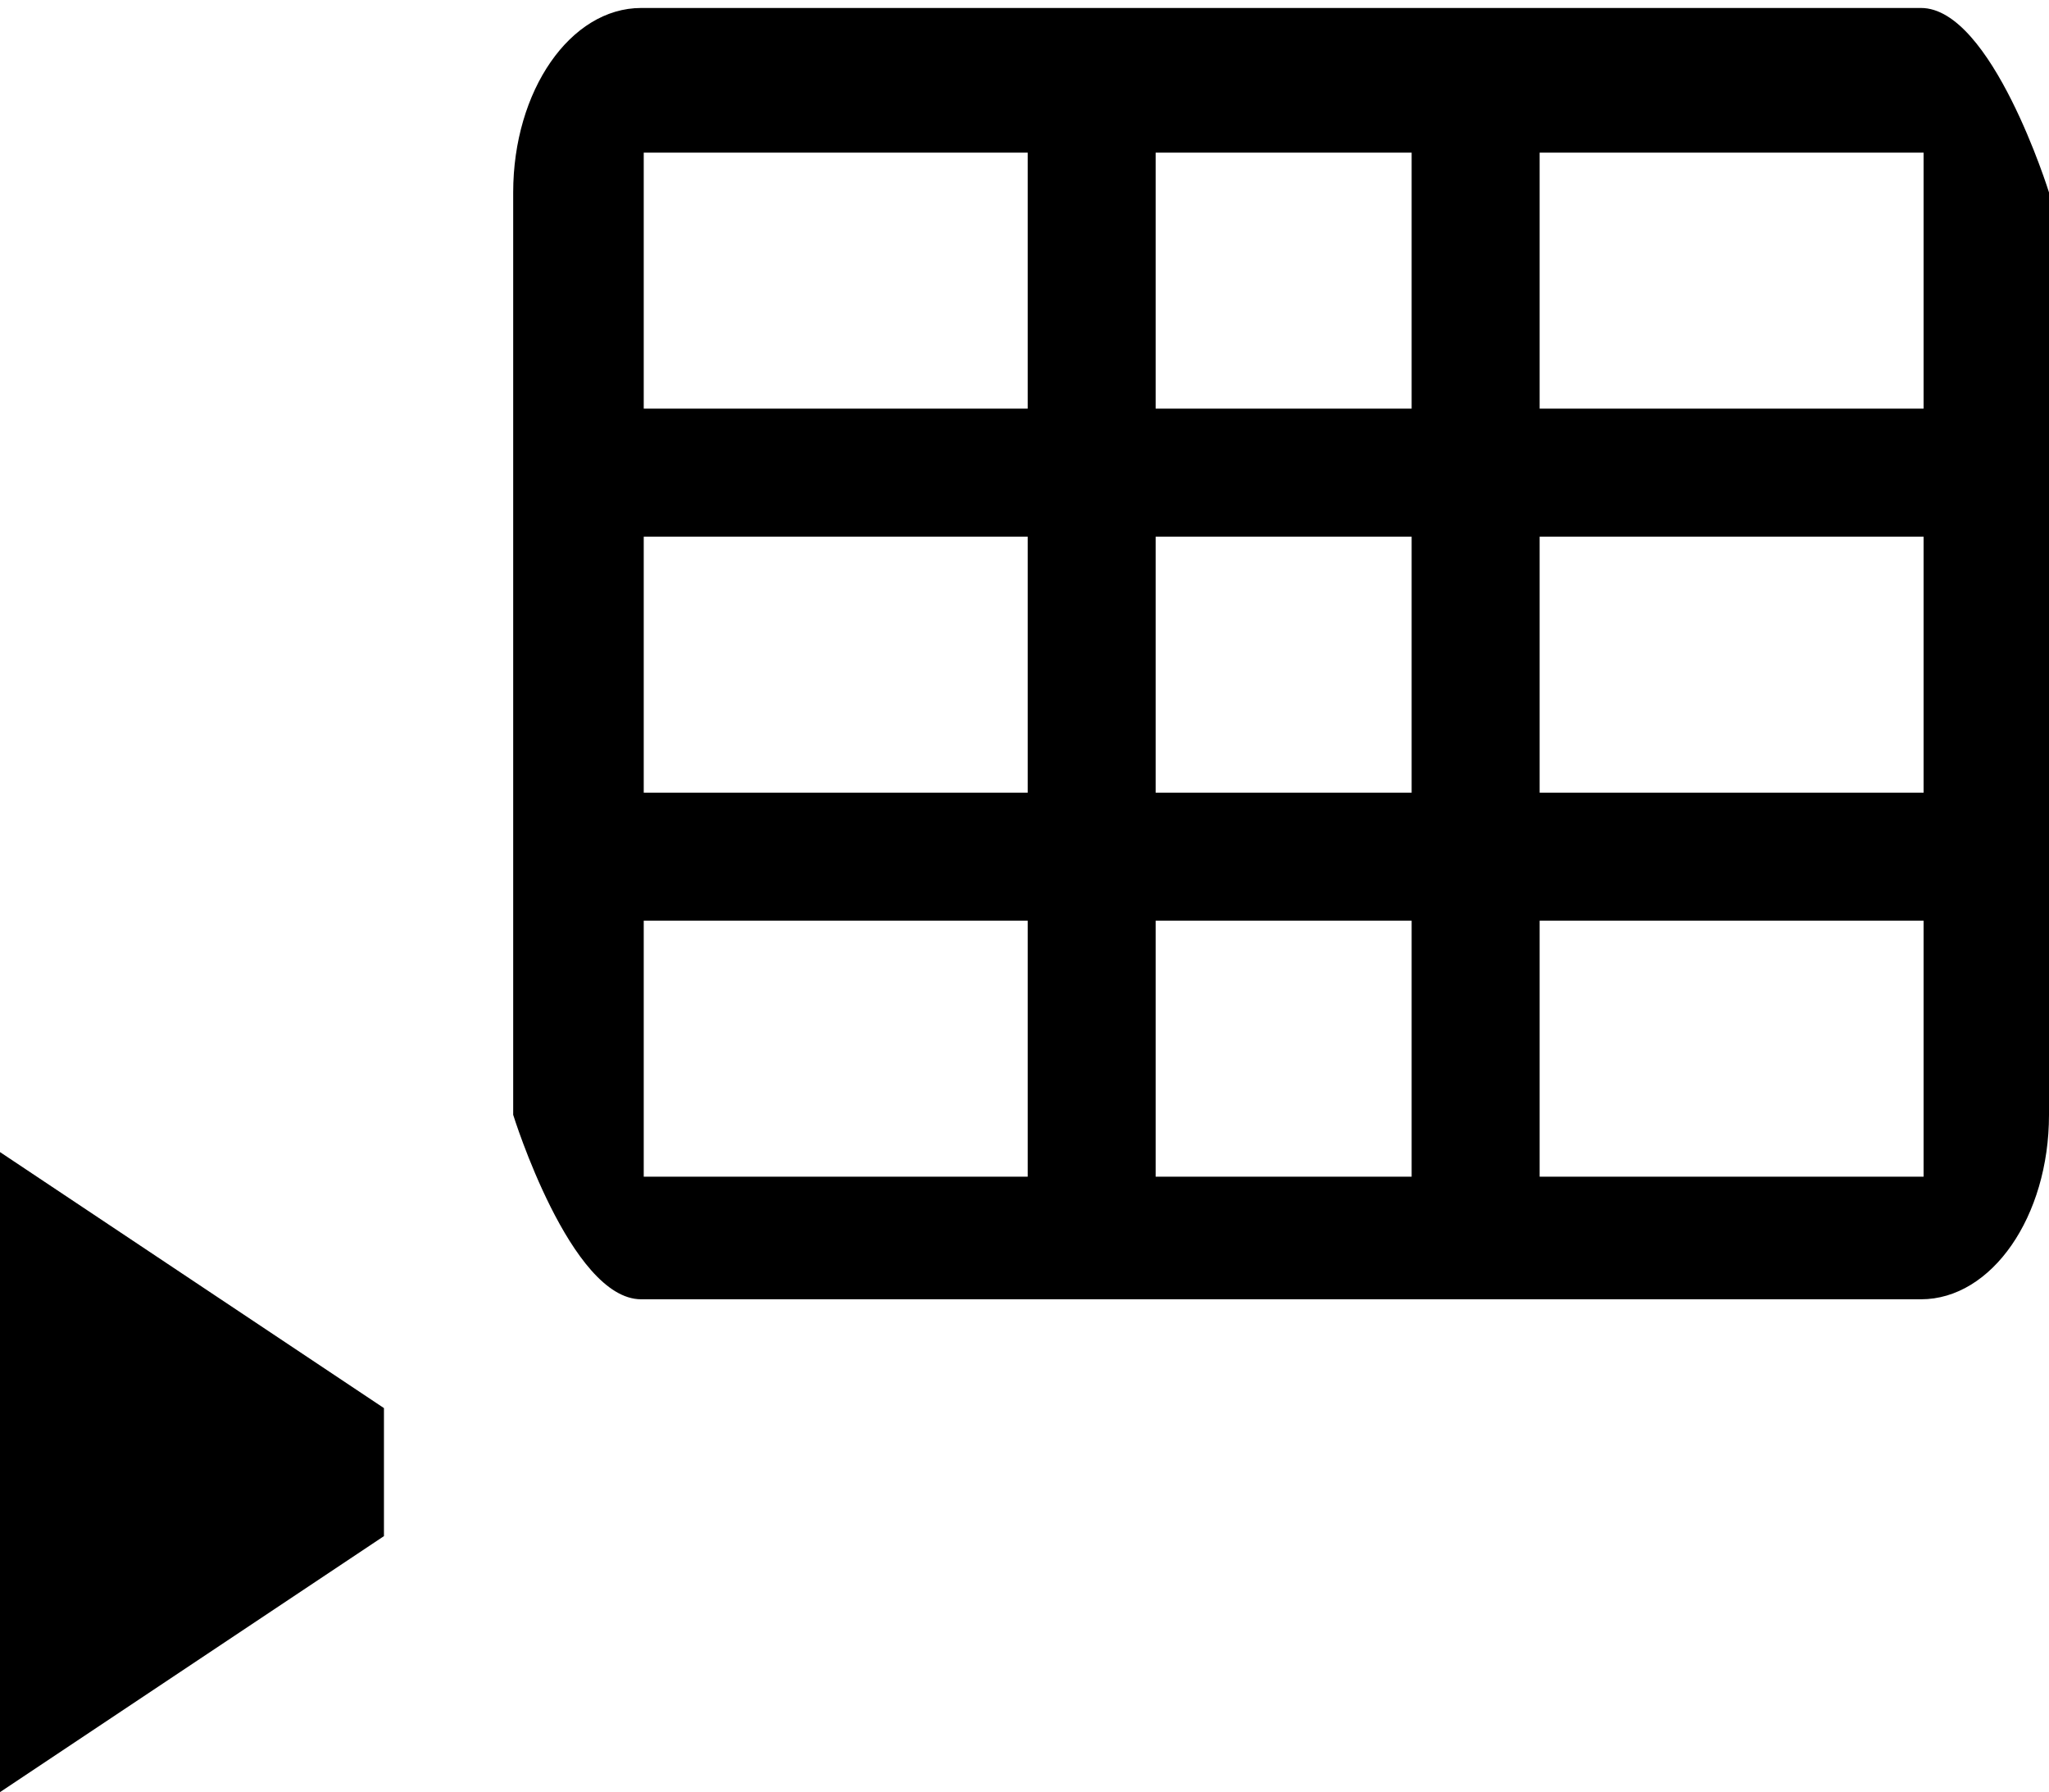 <?xml version="1.0" encoding="iso-8859-1"?>
<!-- Generator: Adobe Illustrator 18.1.1, SVG Export Plug-In . SVG Version: 6.00 Build 0)  -->
<svg version="1.1" id="&#x56FE;&#x5C42;_1" xmlns="http://www.w3.org/2000/svg" xmlns:xlink="http://www.w3.org/1999/xlink" x="0px"
	 y="0px" viewBox="-183 320.89 228.711 200" style="enable-background:new -183 320.89 228.711 200;" xml:space="preserve">
<path d="M45.711,342.367v41.174v20.587v41.174c0,11.369-6.396,20.587-14.286,20.587h-142.857c-7.889,0-14.286-20.587-14.286-20.587
	v-41.174v-20.587v-41.174c0-11.369,6.396-20.587,14.286-20.587H31.425C39.314,321.78,45.711,342.367,45.711,342.367z
	 M-68.289,380.78h-42.857v28.571h42.857V380.78z M-68.289,337.923h-42.857v28.571h42.857V337.923z M-25.432,380.78h-28.571v28.571
	h28.571V380.78z M-25.432,337.923h-28.571v28.571h28.571V337.923z M31.711,380.78h-42.857v28.571h42.857V380.78z M31.711,366.494
	v-28.571h-42.857v28.571H31.711z M-68.289,423.637h-42.857v28.571h42.857V423.637z M-25.432,423.637h-28.571v28.571h28.571V423.637z
	 M31.711,423.637h-42.857v28.571h42.857V423.637z M-183,449.461l42.857,28.571v14.286L-183,520.89V449.461z"/>
</svg>

